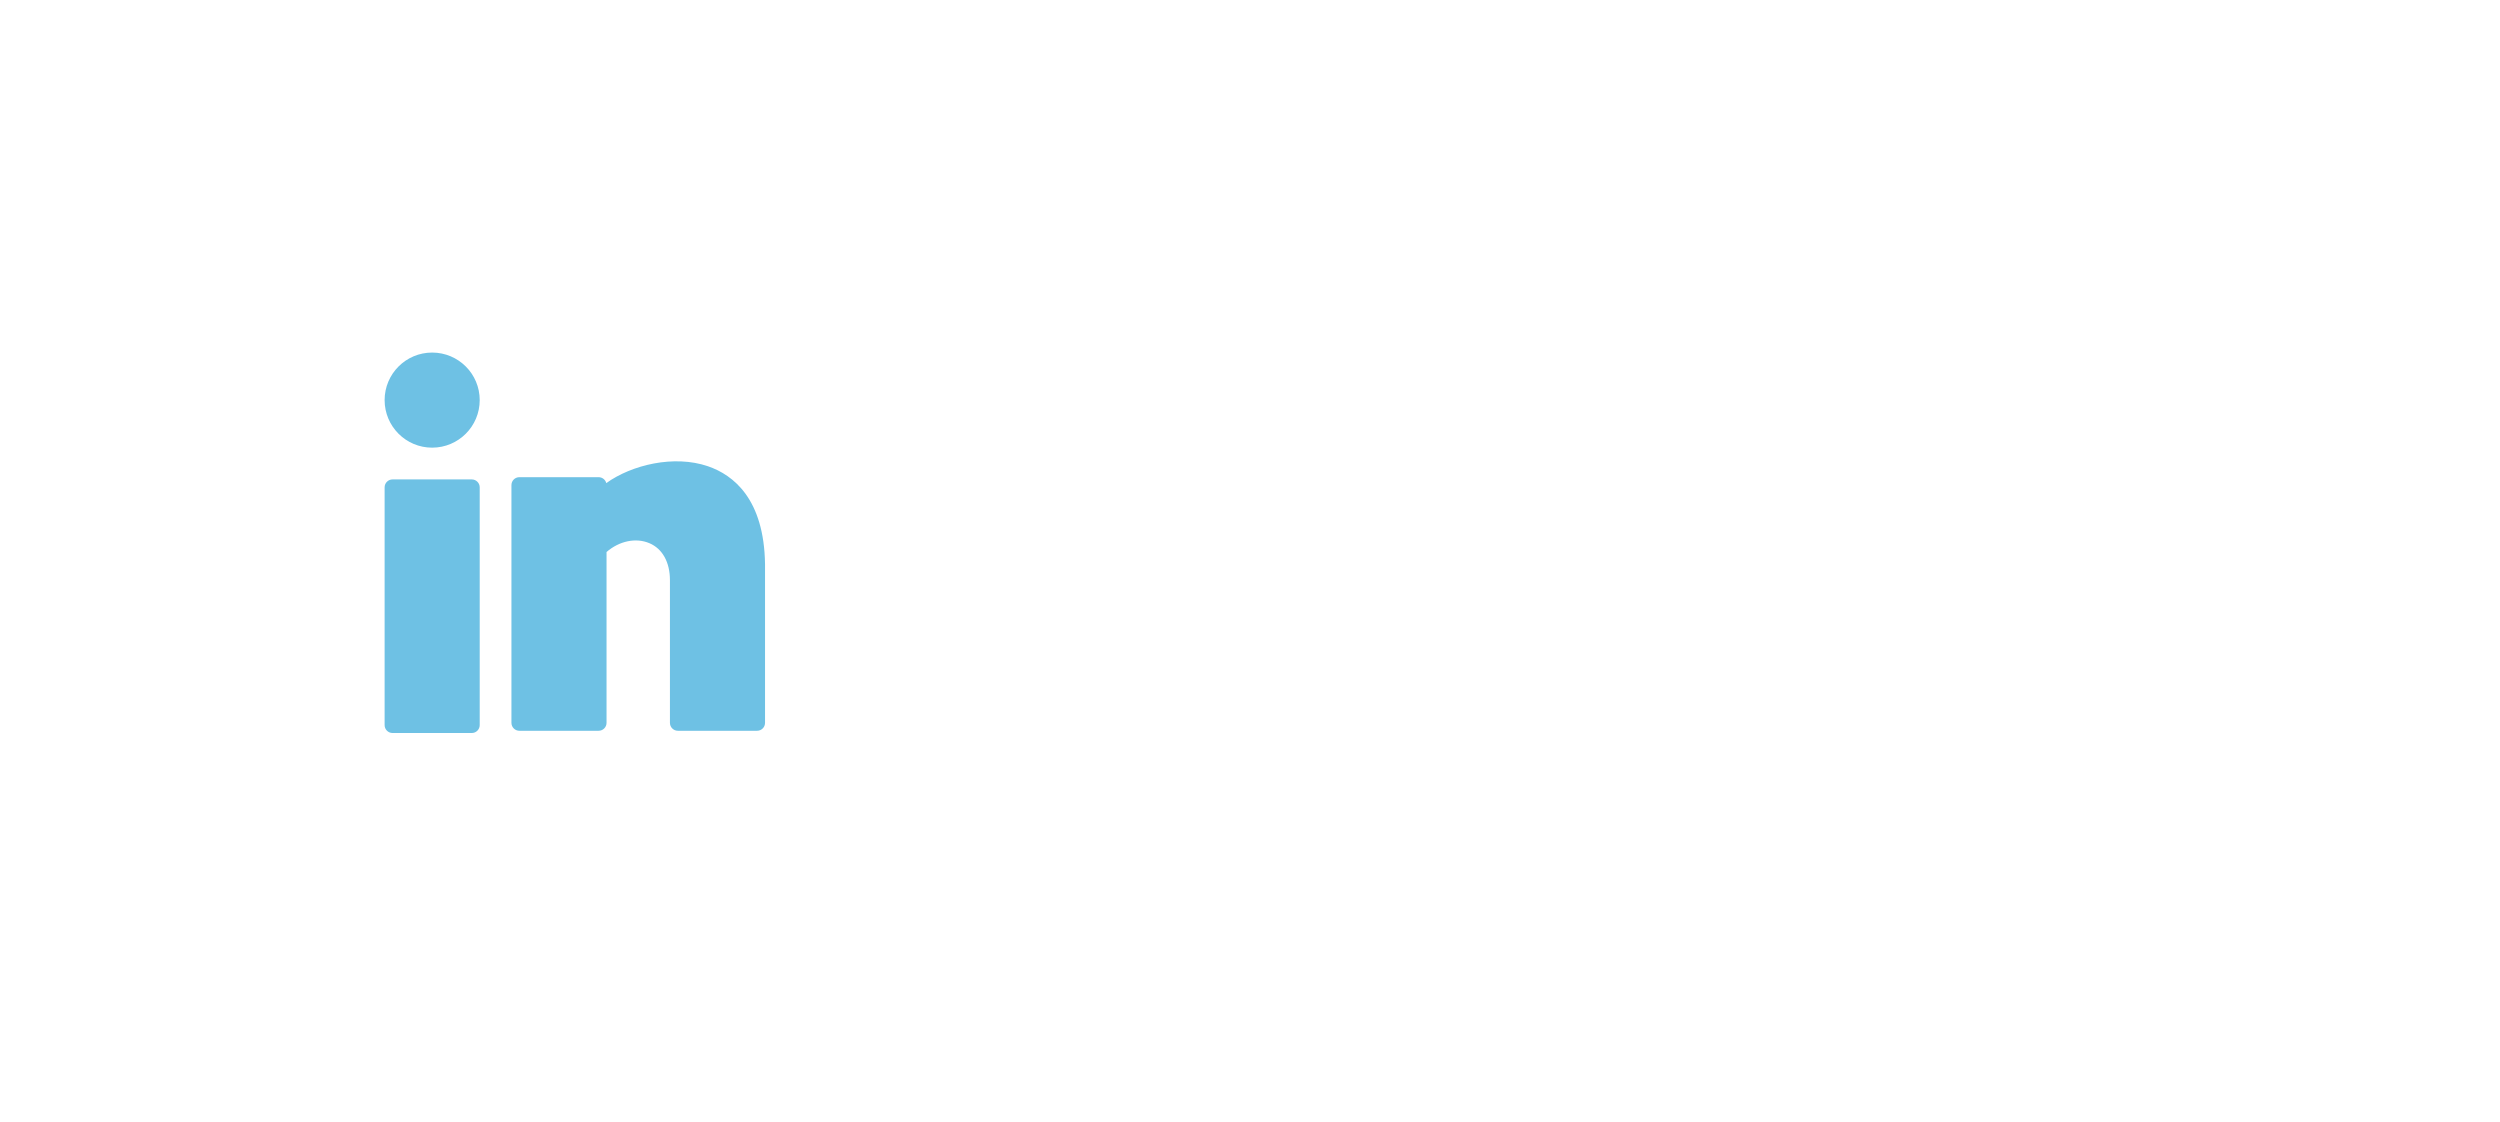 <svg width="78" height="35" viewBox="0 0 78 35" fill="none" xmlns="http://www.w3.org/2000/svg">
<path d="M13.483 13.967C14.303 13.967 14.967 13.303 14.967 12.483C14.967 11.664 14.303 11 13.483 11C12.664 11 12 11.664 12 12.483C12 13.303 12.664 13.967 13.483 13.967Z" fill="#6ec1e4"/>
<path d="M14.72 14.958H12.247C12.111 14.958 12 15.069 12 15.205V22.623C12 22.759 12.111 22.87 12.247 22.87H14.72C14.856 22.87 14.967 22.759 14.967 22.623V15.205C14.967 15.069 14.856 14.958 14.72 14.958Z" fill="#6ec1e4"/>
<path d="M22.088 14.547C21.031 14.185 19.709 14.503 18.916 15.073C18.889 14.967 18.792 14.888 18.677 14.888H16.204C16.068 14.888 15.957 14.998 15.957 15.135V22.553C15.957 22.689 16.068 22.8 16.204 22.8H18.677C18.813 22.8 18.924 22.689 18.924 22.553V17.222C19.324 16.878 19.838 16.768 20.26 16.947C20.668 17.119 20.902 17.541 20.902 18.102V22.553C20.902 22.689 21.013 22.8 21.149 22.8H23.622C23.759 22.8 23.869 22.689 23.869 22.553V17.604C23.841 15.572 22.885 14.82 22.088 14.547Z" fill="#6ec1e4"/>
</svg>
